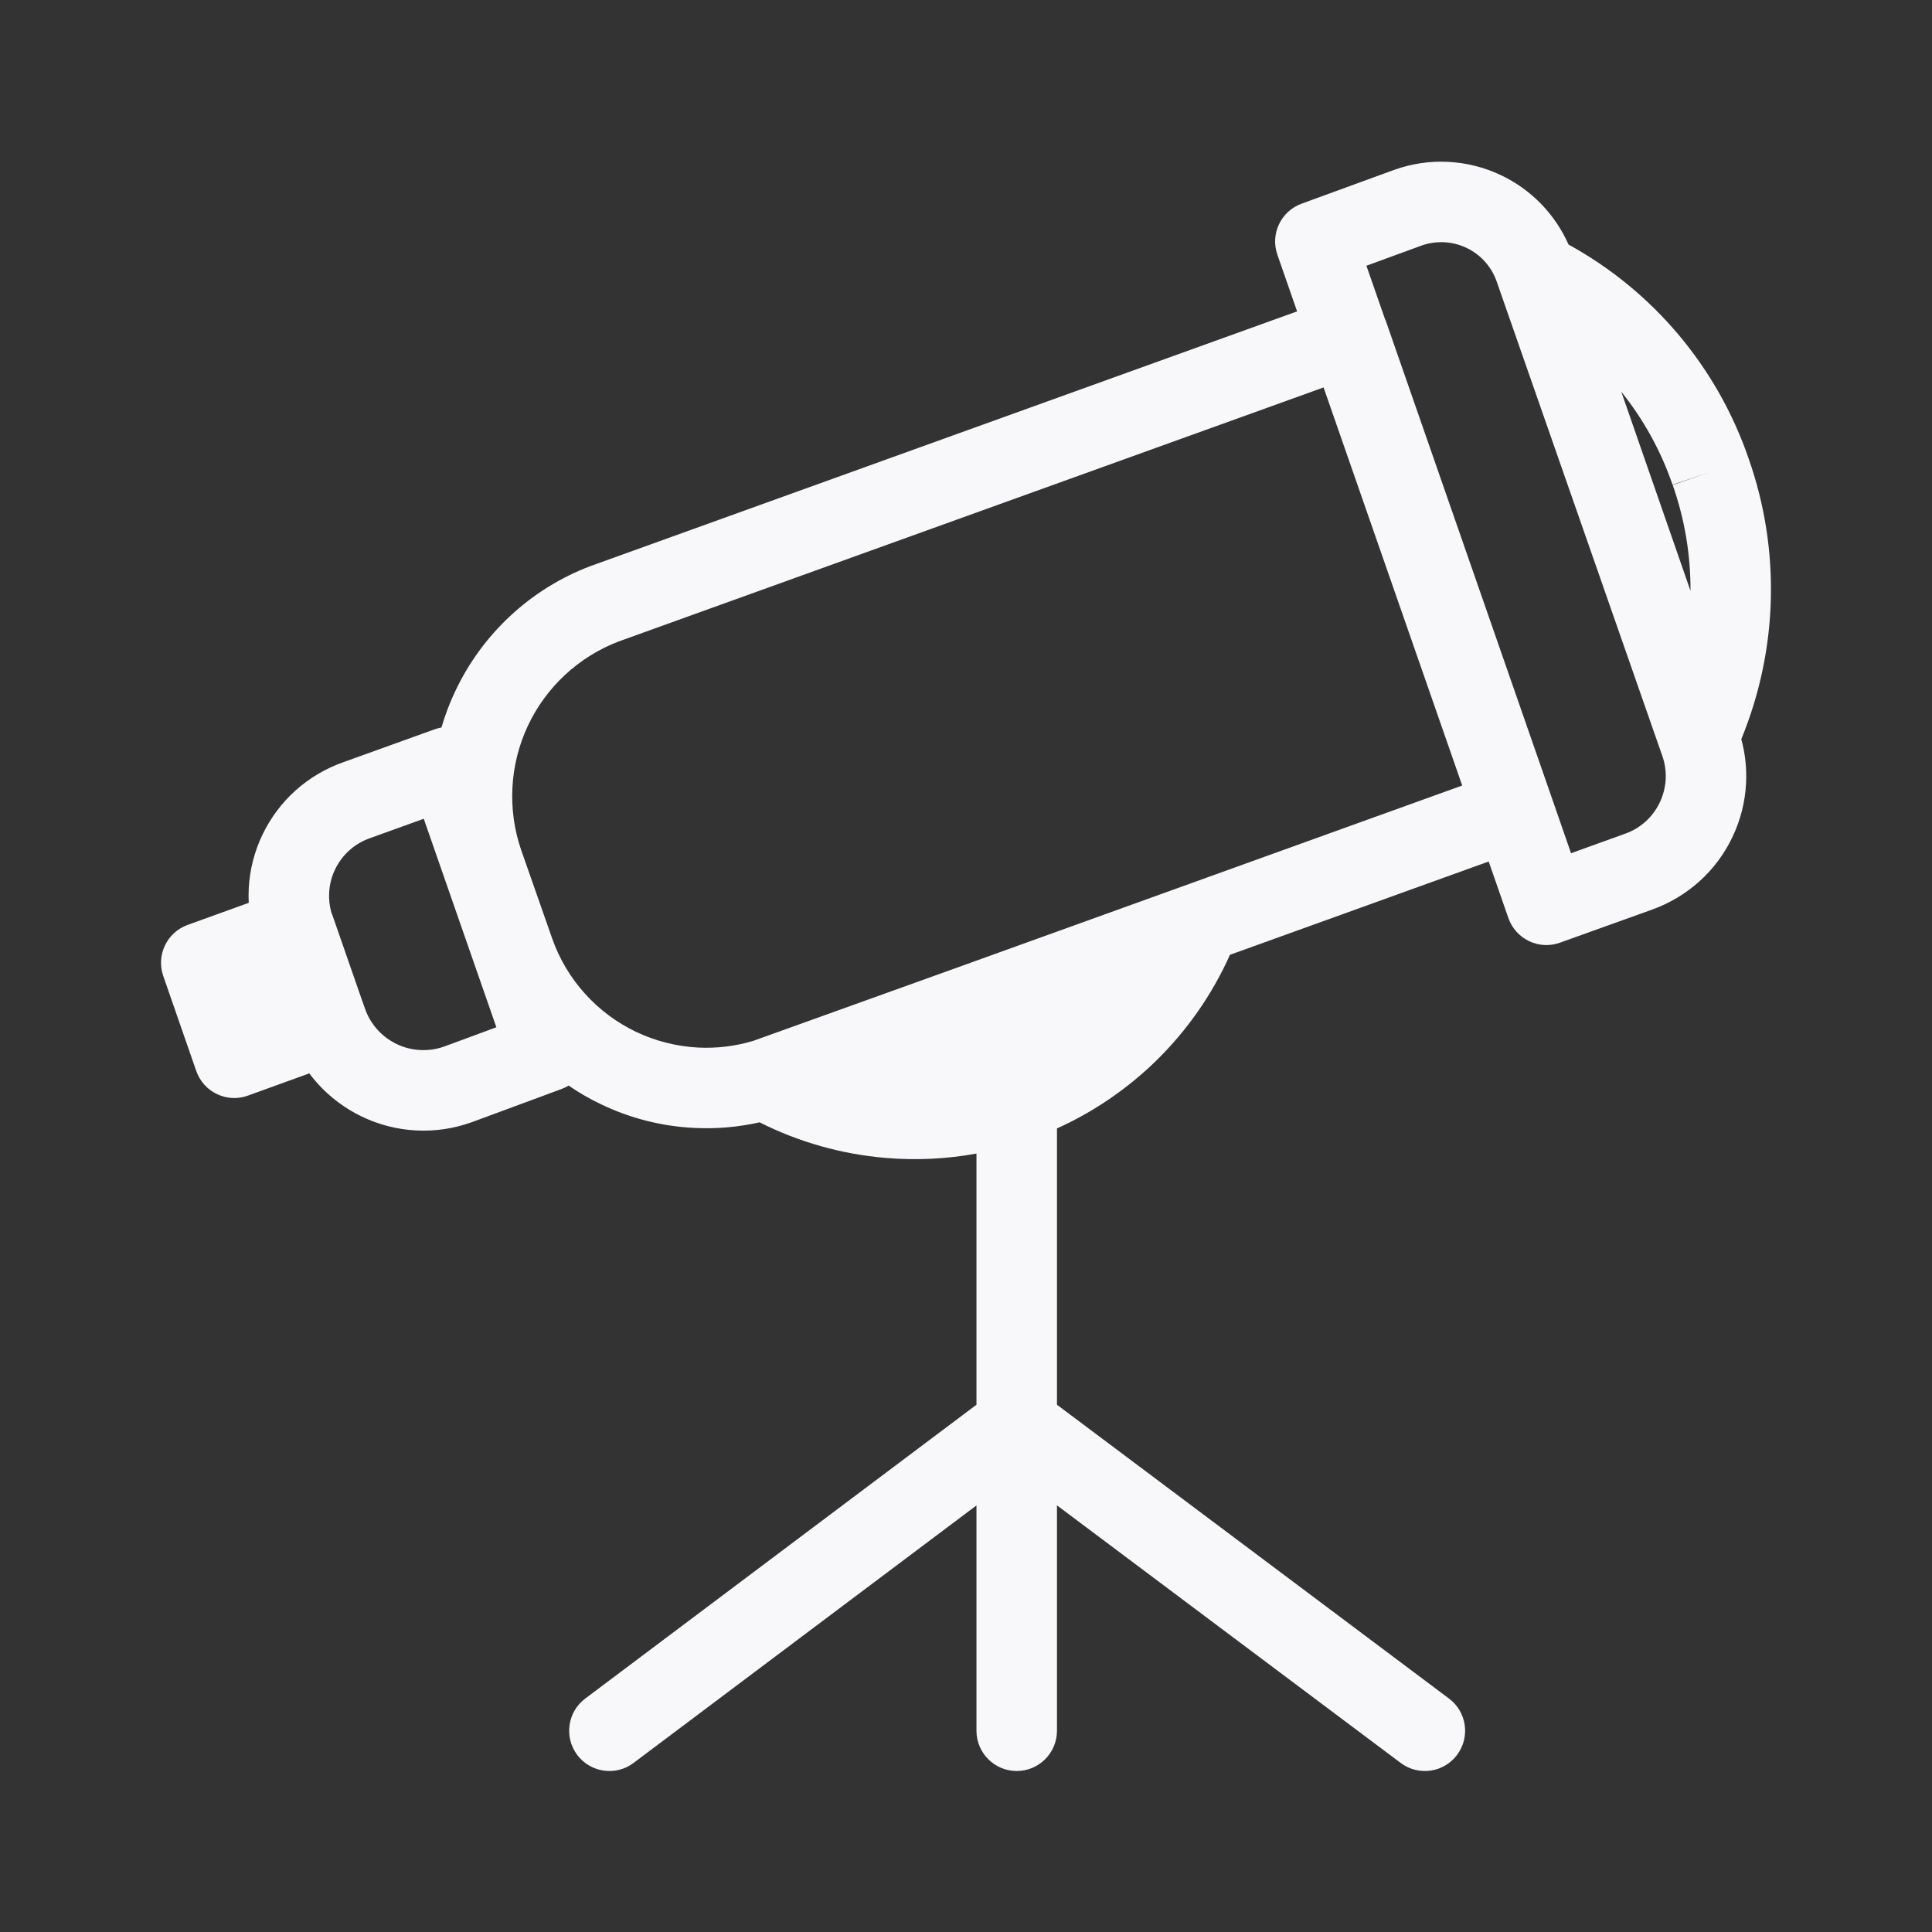 <svg width="24" height="24" viewBox="0 0 24 24" fill="none" xmlns="http://www.w3.org/2000/svg">
<rect x="0" y="0" width="24" height="24" fill="#333333" stroke="none"/>
<path fill-rule="evenodd" clip-rule="evenodd" d="M18.493 10.702L18.738 11.405C18.782 11.53 18.874 11.634 18.995 11.691C19.115 11.749 19.254 11.756 19.379 11.71L20.516 11.302L20.518 11.301C20.735 11.224 20.936 11.105 21.108 10.951C21.28 10.797 21.42 10.61 21.52 10.4C21.62 10.192 21.678 9.965 21.69 9.734C21.7 9.547 21.68 9.361 21.631 9.182C22.088 8.072 22.122 6.831 21.722 5.696C21.332 4.56 20.534 3.614 19.485 3.038C19.317 2.659 19.018 2.351 18.641 2.174C18.227 1.979 17.753 1.955 17.322 2.109L16.169 2.53C15.912 2.624 15.778 2.906 15.868 3.164L16.113 3.868L7.341 7.03L7.332 7.033C6.591 7.315 5.989 7.875 5.652 8.593C5.584 8.737 5.528 8.886 5.484 9.037C5.456 9.042 5.428 9.05 5.401 9.059L4.263 9.469C4.045 9.546 3.844 9.665 3.672 9.819C3.5 9.973 3.36 10.161 3.26 10.37C3.16 10.578 3.102 10.805 3.09 11.036C3.087 11.096 3.087 11.155 3.09 11.215L2.33 11.49C2.073 11.583 1.938 11.866 2.028 12.124L2.438 13.304C2.482 13.43 2.574 13.534 2.695 13.591C2.816 13.649 2.955 13.656 3.08 13.61L3.842 13.334C3.873 13.375 3.906 13.415 3.94 13.454C4.096 13.628 4.285 13.77 4.496 13.871C4.708 13.973 4.937 14.031 5.171 14.043C5.405 14.055 5.639 14.02 5.859 13.941L6.973 13.529C7.005 13.517 7.035 13.503 7.063 13.485C7.192 13.574 7.329 13.653 7.471 13.72C7.83 13.892 8.22 13.991 8.617 14.011C8.893 14.026 9.168 14.002 9.436 13.942C9.924 14.188 10.455 14.338 11.001 14.384C11.379 14.416 11.759 14.398 12.13 14.33V17.45L7.27 21.1C7.049 21.266 7.005 21.579 7.17 21.8C7.336 22.021 7.65 22.066 7.87 21.9L12.13 18.701V21.5C12.13 21.776 12.354 22 12.63 22C12.906 22 13.13 21.776 13.13 21.5V18.7L17.4 21.9C17.621 22.066 17.935 22.021 18.1 21.8C18.266 21.579 18.221 21.265 18 21.1L13.13 17.45V14.018C13.586 13.812 14.003 13.527 14.362 13.177C14.748 12.799 15.059 12.353 15.279 11.861L18.493 10.702ZM17.66 3.05L16.974 3.301L17.204 3.961C17.211 3.975 17.217 3.99 17.222 4.006L19.272 9.896C19.276 9.905 19.279 9.915 19.282 9.925L19.516 10.599L20.184 10.358C20.279 10.325 20.366 10.274 20.44 10.207C20.515 10.14 20.575 10.059 20.618 9.969C20.661 9.879 20.686 9.781 20.692 9.681C20.697 9.581 20.682 9.481 20.649 9.387L20.648 9.385L18.589 3.488C18.523 3.307 18.389 3.16 18.215 3.078C18.041 2.996 17.841 2.986 17.66 3.05ZM9.357 12.93L11.845 12.036L18.164 9.758L16.442 4.813L7.684 7.969C7.187 8.16 6.783 8.535 6.557 9.017C6.331 9.5 6.301 10.052 6.473 10.556L6.861 11.663C6.95 11.914 7.088 12.146 7.267 12.344C7.445 12.542 7.661 12.703 7.901 12.818C8.142 12.932 8.403 12.999 8.669 13.013C8.902 13.025 9.134 12.997 9.357 12.93ZM4.132 11.376L4.488 12.399L4.533 12.527C4.566 12.623 4.618 12.712 4.686 12.788C4.754 12.864 4.836 12.925 4.928 12.97C5.02 13.014 5.12 13.039 5.221 13.044C5.323 13.049 5.424 13.034 5.519 13L6.166 12.761L5.264 10.171L4.596 10.412C4.501 10.445 4.415 10.496 4.34 10.563C4.266 10.63 4.205 10.711 4.162 10.801C4.119 10.891 4.094 10.989 4.089 11.089C4.084 11.172 4.094 11.255 4.116 11.335C4.122 11.348 4.128 11.362 4.132 11.376ZM21.25 5.86L20.777 6.022C20.632 5.599 20.415 5.209 20.14 4.866L21 7.34C21.002 6.896 20.929 6.452 20.779 6.026L21.25 5.86Z" fill="#F8F8FA"/>
</svg>

